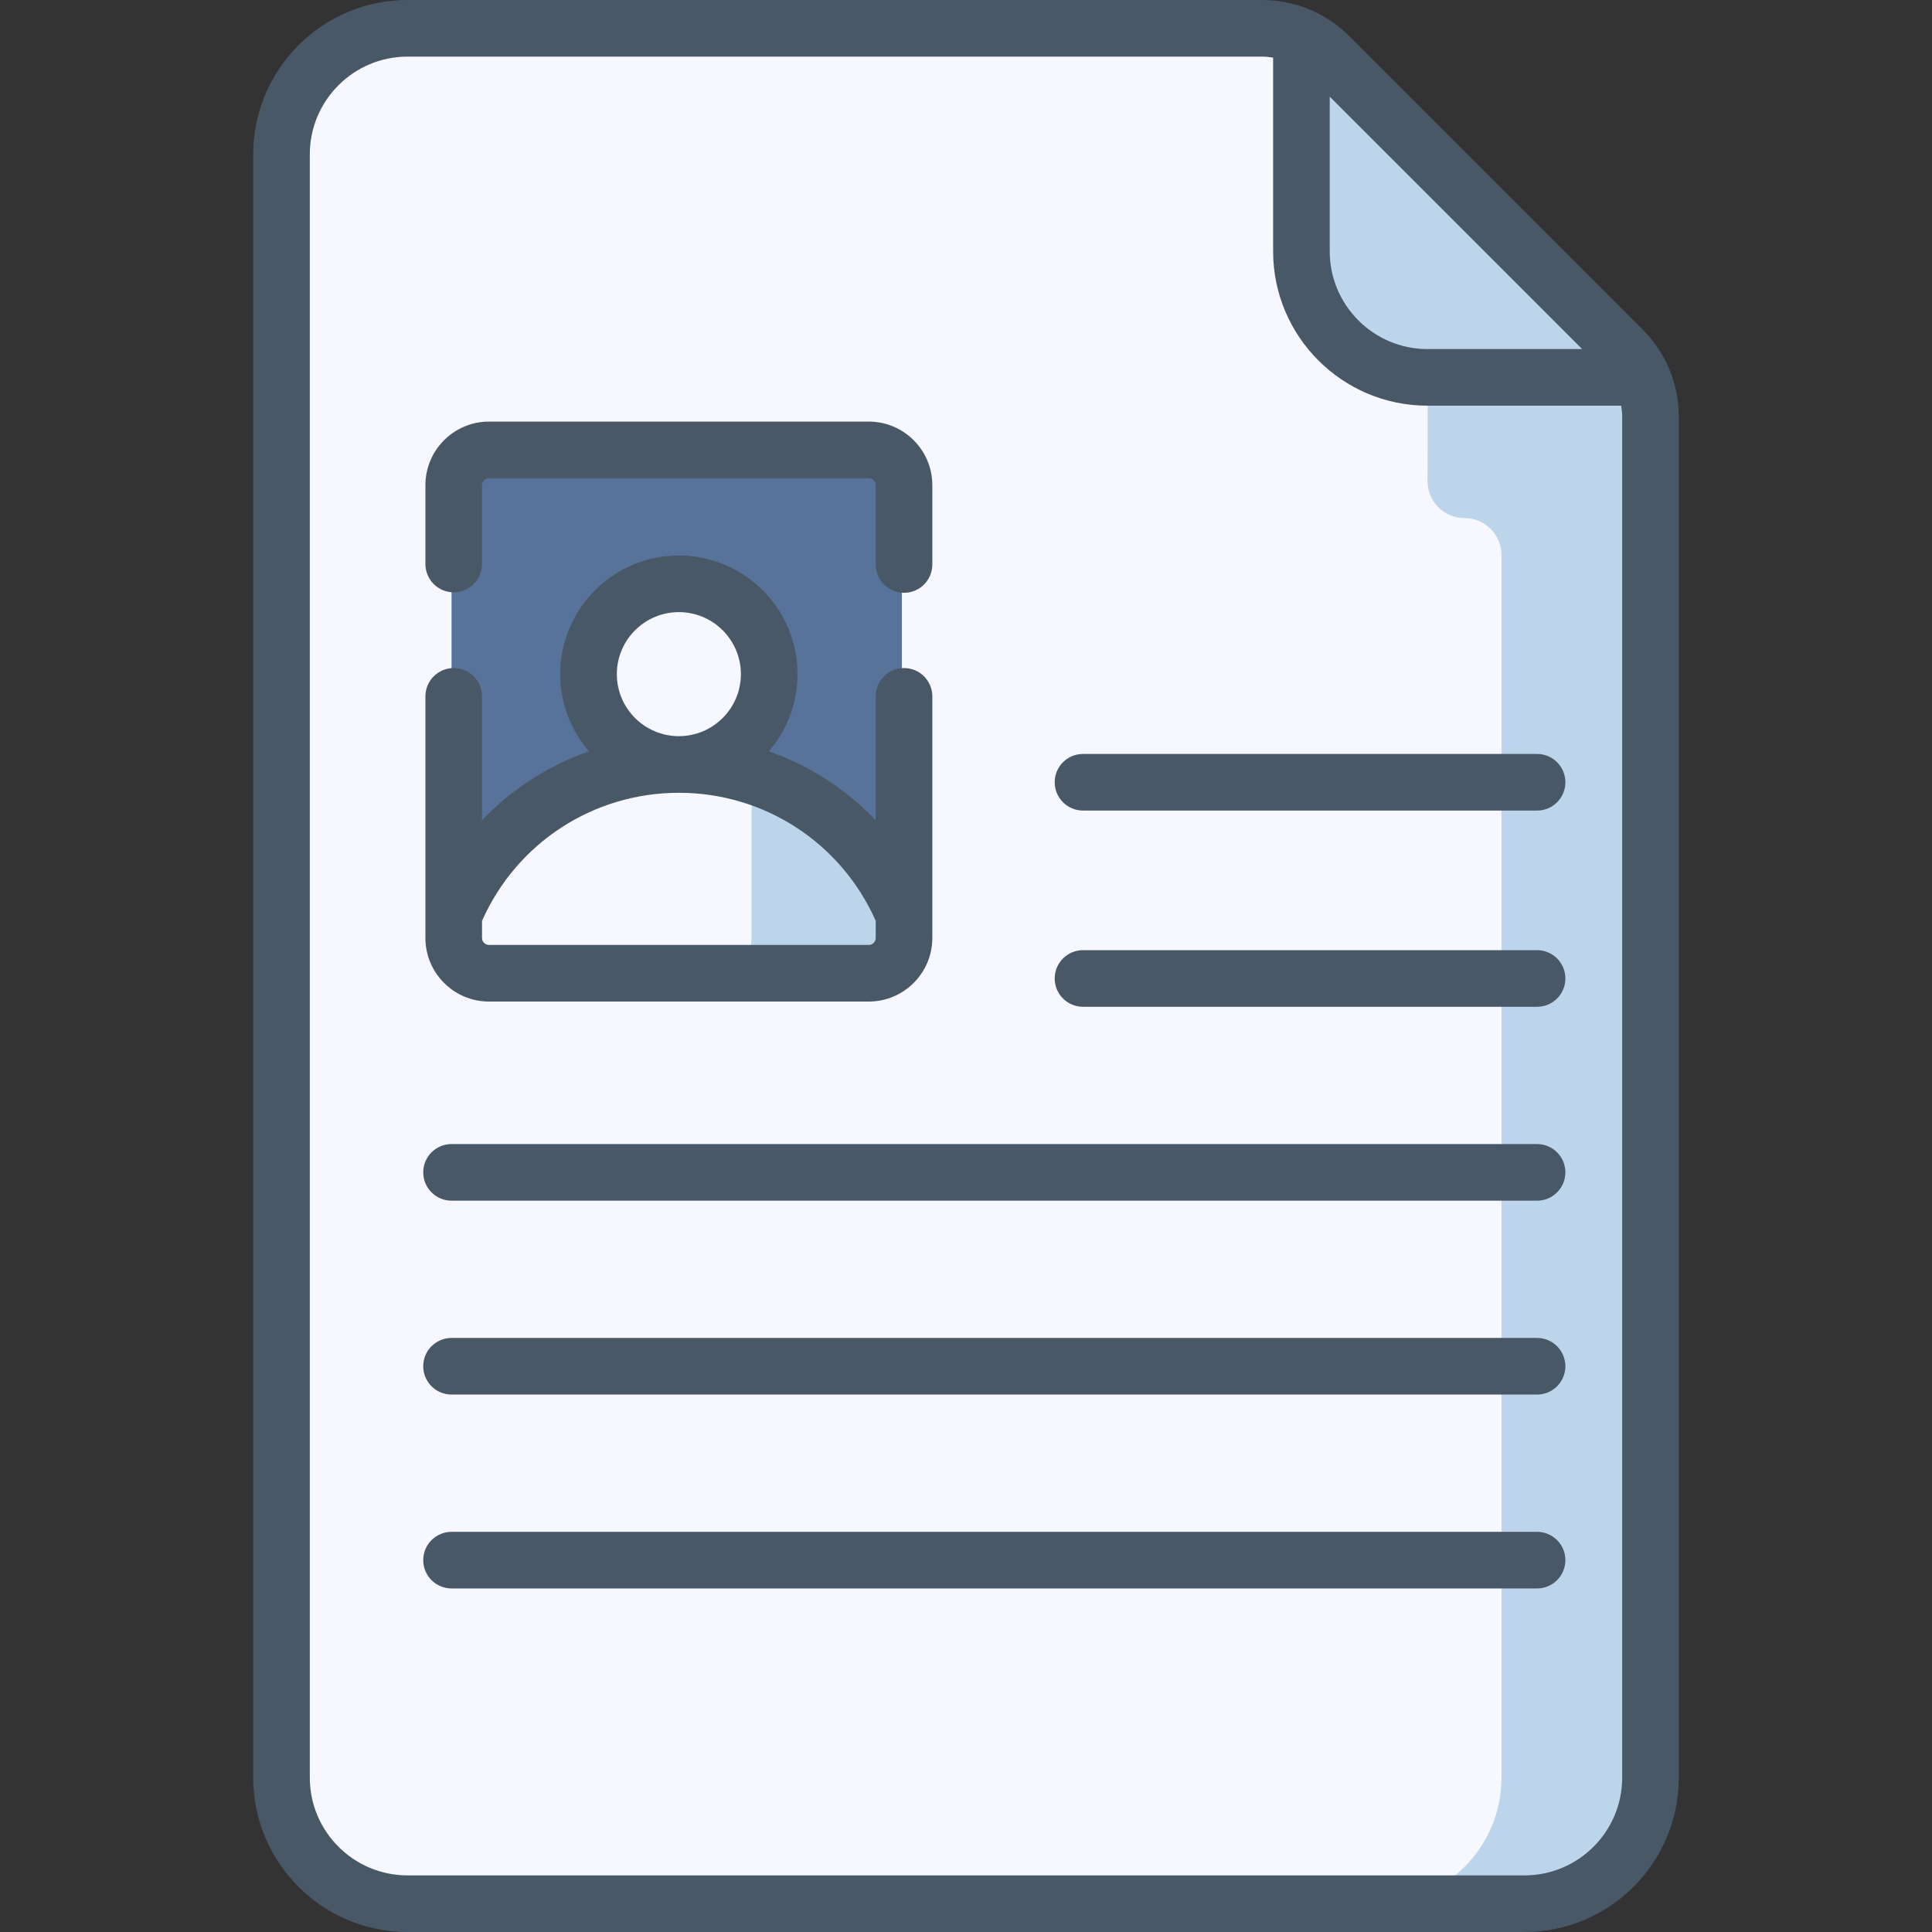 <?xml version="1.0" encoding="UTF-8" standalone="no"?><!-- Generator: Gravit.io --><svg xmlns="http://www.w3.org/2000/svg" xmlns:xlink="http://www.w3.org/1999/xlink" style="isolation:isolate" viewBox="0 0 512 512" width="512pt" height="512pt"><rect x="0" y="0" width="512" height="512" fill="#333333" stroke="none"/><defs><clipPath id="_clipPath_bkcTUH0CEnpk5kPgaeUqJOL3SRT4mm9w"><rect width="512" height="512"/></clipPath></defs><g clip-path="url(#_clipPath_bkcTUH0CEnpk5kPgaeUqJOL3SRT4mm9w)"><g><g><g><g><g><path d=" M 108 7.502 C 89.555 7.502 74.602 22.455 74.602 40.9 L 74.602 471.101 C 74.602 489.546 89.555 504.499 108 504.499 L 404 504.499 C 422.445 504.499 437.398 489.546 437.398 471.101 L 437.398 110.487 C 437.398 103.777 434.732 97.341 429.988 92.597 L 352.304 14.913 C 347.559 10.168 341.124 7.503 334.414 7.503 L 108 7.503 L 108 7.502 Z " fill="rgb(247,247,255)"/><g><path d=" M 429.987 92.597 L 378.493 41.103 L 378.31 127.48 C 378.299 132.902 382.691 137.304 388.113 137.304 C 393.527 137.304 397.916 141.693 397.916 147.107 L 397.916 471.1 C 397.916 489.545 382.963 504.498 364.519 504.498 L 404 504.498 C 422.445 504.498 437.398 489.545 437.398 471.1 L 437.398 144.351 L 437.398 110.487 C 437.397 103.777 434.732 97.341 429.987 92.597 L 429.987 92.597 Z " fill="rgb(189,213,234)"/></g><path d=" M 429.987 92.597 L 352.303 14.913 C 350.14 12.75 347.624 11.025 344.893 9.782 L 344.893 66.61 C 344.893 85.055 359.846 100.008 378.29 100.008 L 435.119 100.008 C 433.875 97.276 432.15 94.76 429.987 92.597 L 429.987 92.597 Z " fill="rgb(189,213,234)"/></g></g><g><g><g><path d=" M 407.341 318.191 L 119.662 318.191 C 115.519 318.191 112.16 314.832 112.16 310.689 C 112.16 306.546 115.519 303.187 119.662 303.187 L 407.34 303.187 C 411.484 303.187 414.842 306.546 414.842 310.689 C 414.842 314.832 411.484 318.191 407.341 318.191 L 407.341 318.191 Z " fill="rgb(73,88,103)"/></g><g><path d=" M 407.341 369.573 L 119.662 369.573 C 115.519 369.573 112.16 366.214 112.16 362.071 C 112.16 357.928 115.519 354.569 119.662 354.569 L 407.34 354.569 C 411.484 354.569 414.842 357.928 414.842 362.071 C 414.842 366.214 411.484 369.573 407.341 369.573 L 407.341 369.573 Z " fill="rgb(73,88,103)"/></g><g><path d=" M 407.341 420.955 L 119.662 420.955 C 115.519 420.955 112.16 417.596 112.16 413.453 C 112.16 409.31 115.519 405.951 119.662 405.951 L 407.34 405.951 C 411.484 405.951 414.842 409.31 414.842 413.453 C 414.843 417.596 411.484 420.955 407.341 420.955 L 407.341 420.955 Z " fill="rgb(73,88,103)"/></g></g><g><g><path d=" M 407.341 266.809 L 287.008 266.809 C 282.864 266.809 279.506 263.45 279.506 259.307 C 279.506 255.164 282.864 251.805 287.008 251.805 L 407.341 251.805 C 411.485 251.805 414.843 255.164 414.843 259.307 C 414.843 263.451 411.484 266.809 407.341 266.809 Z " fill="rgb(73,88,103)"/></g></g><g><g><path d=" M 407.341 214.808 L 287.008 214.808 C 282.864 214.808 279.506 211.449 279.506 207.306 C 279.506 203.163 282.864 199.804 287.008 199.804 L 407.341 199.804 C 411.485 199.804 414.843 203.163 414.843 207.306 C 414.843 211.449 411.484 214.808 407.341 214.808 Z " fill="rgb(73,88,103)"/></g></g><g><path d=" M 229.653 257.92 L 129.005 257.92 C 123.845 257.92 119.662 253.737 119.662 248.577 L 119.662 128.571 C 119.662 123.411 123.845 119.228 129.005 119.228 L 229.652 119.228 C 234.812 119.228 238.995 123.411 238.995 128.571 L 238.995 248.578 C 238.996 253.737 234.813 257.92 229.653 257.92 L 229.653 257.92 Z " fill="rgb(87,115,153)"/><path d=" M 229.653 119.228 L 189.824 119.228 C 194.984 119.228 199.167 123.411 199.167 128.571 L 199.167 248.578 C 199.167 253.738 194.984 257.921 189.824 257.921 L 229.653 257.921 C 234.813 257.921 238.996 253.738 238.996 248.578 L 238.996 128.571 C 238.996 123.411 234.813 119.228 229.653 119.228 Z " fill="rgb(87,115,153)"/><path d=" M 238.996 248.577 L 238.996 242.471 C 229.299 219.065 206.242 202.595 179.329 202.595 C 152.416 202.595 129.359 219.065 119.662 242.471 L 119.662 248.577 C 119.662 253.737 123.845 257.92 129.005 257.92 L 229.652 257.92 C 234.813 257.92 238.996 253.737 238.996 248.577 L 238.996 248.577 Z " fill="rgb(247,247,255)"/><path d=" M 238.996 248.577 L 238.996 242.471 C 231.794 225.085 217.216 211.534 199.167 205.709 L 199.167 248.577 C 199.167 253.737 194.984 257.92 189.824 257.92 L 229.653 257.92 C 234.813 257.92 238.996 253.737 238.996 248.577 L 238.996 248.577 Z " fill="rgb(189,213,234)"/><circle vector-effect="non-scaling-stroke" cx="179.329" cy="178.656" r="23.939" fill="rgb(247,247,255)"/><path d=" M 199.167 192.059 C 201.756 188.235 203.269 183.622 203.269 178.656 C 203.269 173.69 201.756 169.077 199.167 165.253 L 199.167 192.059 Z " fill="rgb(0,114,152)"/></g></g></g></g><path d=" M 435.292 87.292 L 357.607 9.608 C 351.412 3.412 343.174 0 334.412 0 L 108 0 C 85.448 0 67.101 18.347 67.101 40.9 L 67.101 471.101 C 67.101 493.653 85.448 512 108 512 L 404 512 C 426.552 512 444.9 493.653 444.9 471.101 L 444.9 110.487 C 444.899 101.725 441.487 93.488 435.292 87.292 L 435.292 87.292 Z  M 419.287 92.506 L 378.29 92.506 C 364.011 92.506 352.394 80.889 352.394 66.61 L 352.394 25.613 L 419.287 92.506 Z  M 429.896 471.101 C 429.896 485.38 418.279 496.997 404 496.997 L 108 496.997 C 93.721 496.997 82.104 485.38 82.104 471.101 L 82.104 40.9 C 82.104 26.621 93.721 15.004 108 15.004 L 334.412 15.004 C 335.422 15.004 336.414 15.105 337.39 15.269 L 337.39 66.61 C 337.39 89.162 355.737 107.51 378.289 107.51 L 429.631 107.51 C 429.795 108.486 429.896 109.478 429.896 110.488 L 429.896 471.101 Z " fill="rgb(73,88,103)"/></g><g><g><path d=" M 239.575 157.101 C 235.432 157.101 232.073 153.742 232.073 149.599 L 232.073 128.571 C 232.073 127.556 231.247 126.73 230.232 126.73 L 129.584 126.73 C 128.569 126.73 127.743 127.556 127.743 128.571 L 127.743 149.47 C 127.743 153.613 124.384 156.972 120.241 156.972 C 116.098 156.972 112.739 153.613 112.739 149.47 L 112.739 128.571 C 112.739 119.283 120.296 111.726 129.584 111.726 L 230.231 111.726 C 239.519 111.726 247.076 119.283 247.076 128.571 L 247.076 149.599 C 247.076 153.742 243.718 157.101 239.575 157.101 Z " fill="rgb(73,88,103)"/></g><path d=" M 239.575 177.039 C 235.432 177.039 232.073 180.398 232.073 184.541 L 232.073 217.388 C 224.222 209.143 214.517 202.878 203.747 199.12 C 208.479 193.616 211.349 186.466 211.349 178.655 C 211.349 161.319 197.244 147.214 179.908 147.214 C 162.571 147.214 148.467 161.319 148.467 178.655 C 148.467 186.466 151.337 193.616 156.069 199.12 C 145.299 202.878 135.594 209.143 127.743 217.388 L 127.743 184.541 C 127.743 180.398 124.384 177.039 120.241 177.039 C 116.098 177.039 112.739 180.398 112.739 184.541 L 112.739 248.577 C 112.739 257.865 120.296 265.422 129.584 265.422 L 230.231 265.422 C 239.519 265.422 247.076 257.865 247.076 248.577 L 247.076 184.541 C 247.076 180.398 243.718 177.039 239.575 177.039 L 239.575 177.039 Z  M 163.47 178.655 C 163.47 169.592 170.844 162.218 179.908 162.218 C 188.971 162.218 196.345 169.592 196.345 178.655 C 196.345 187.719 188.971 195.093 179.908 195.093 C 170.844 195.093 163.47 187.719 163.47 178.655 Z  M 230.231 250.419 L 129.584 250.419 C 128.569 250.419 127.743 249.593 127.743 248.578 L 127.743 244.033 C 136.904 223.372 157.22 210.097 179.908 210.097 C 202.596 210.097 222.911 223.372 232.073 244.033 L 232.073 248.578 C 232.073 249.593 231.247 250.419 230.231 250.419 L 230.231 250.419 Z " fill="rgb(73,88,103)"/></g></g></svg>